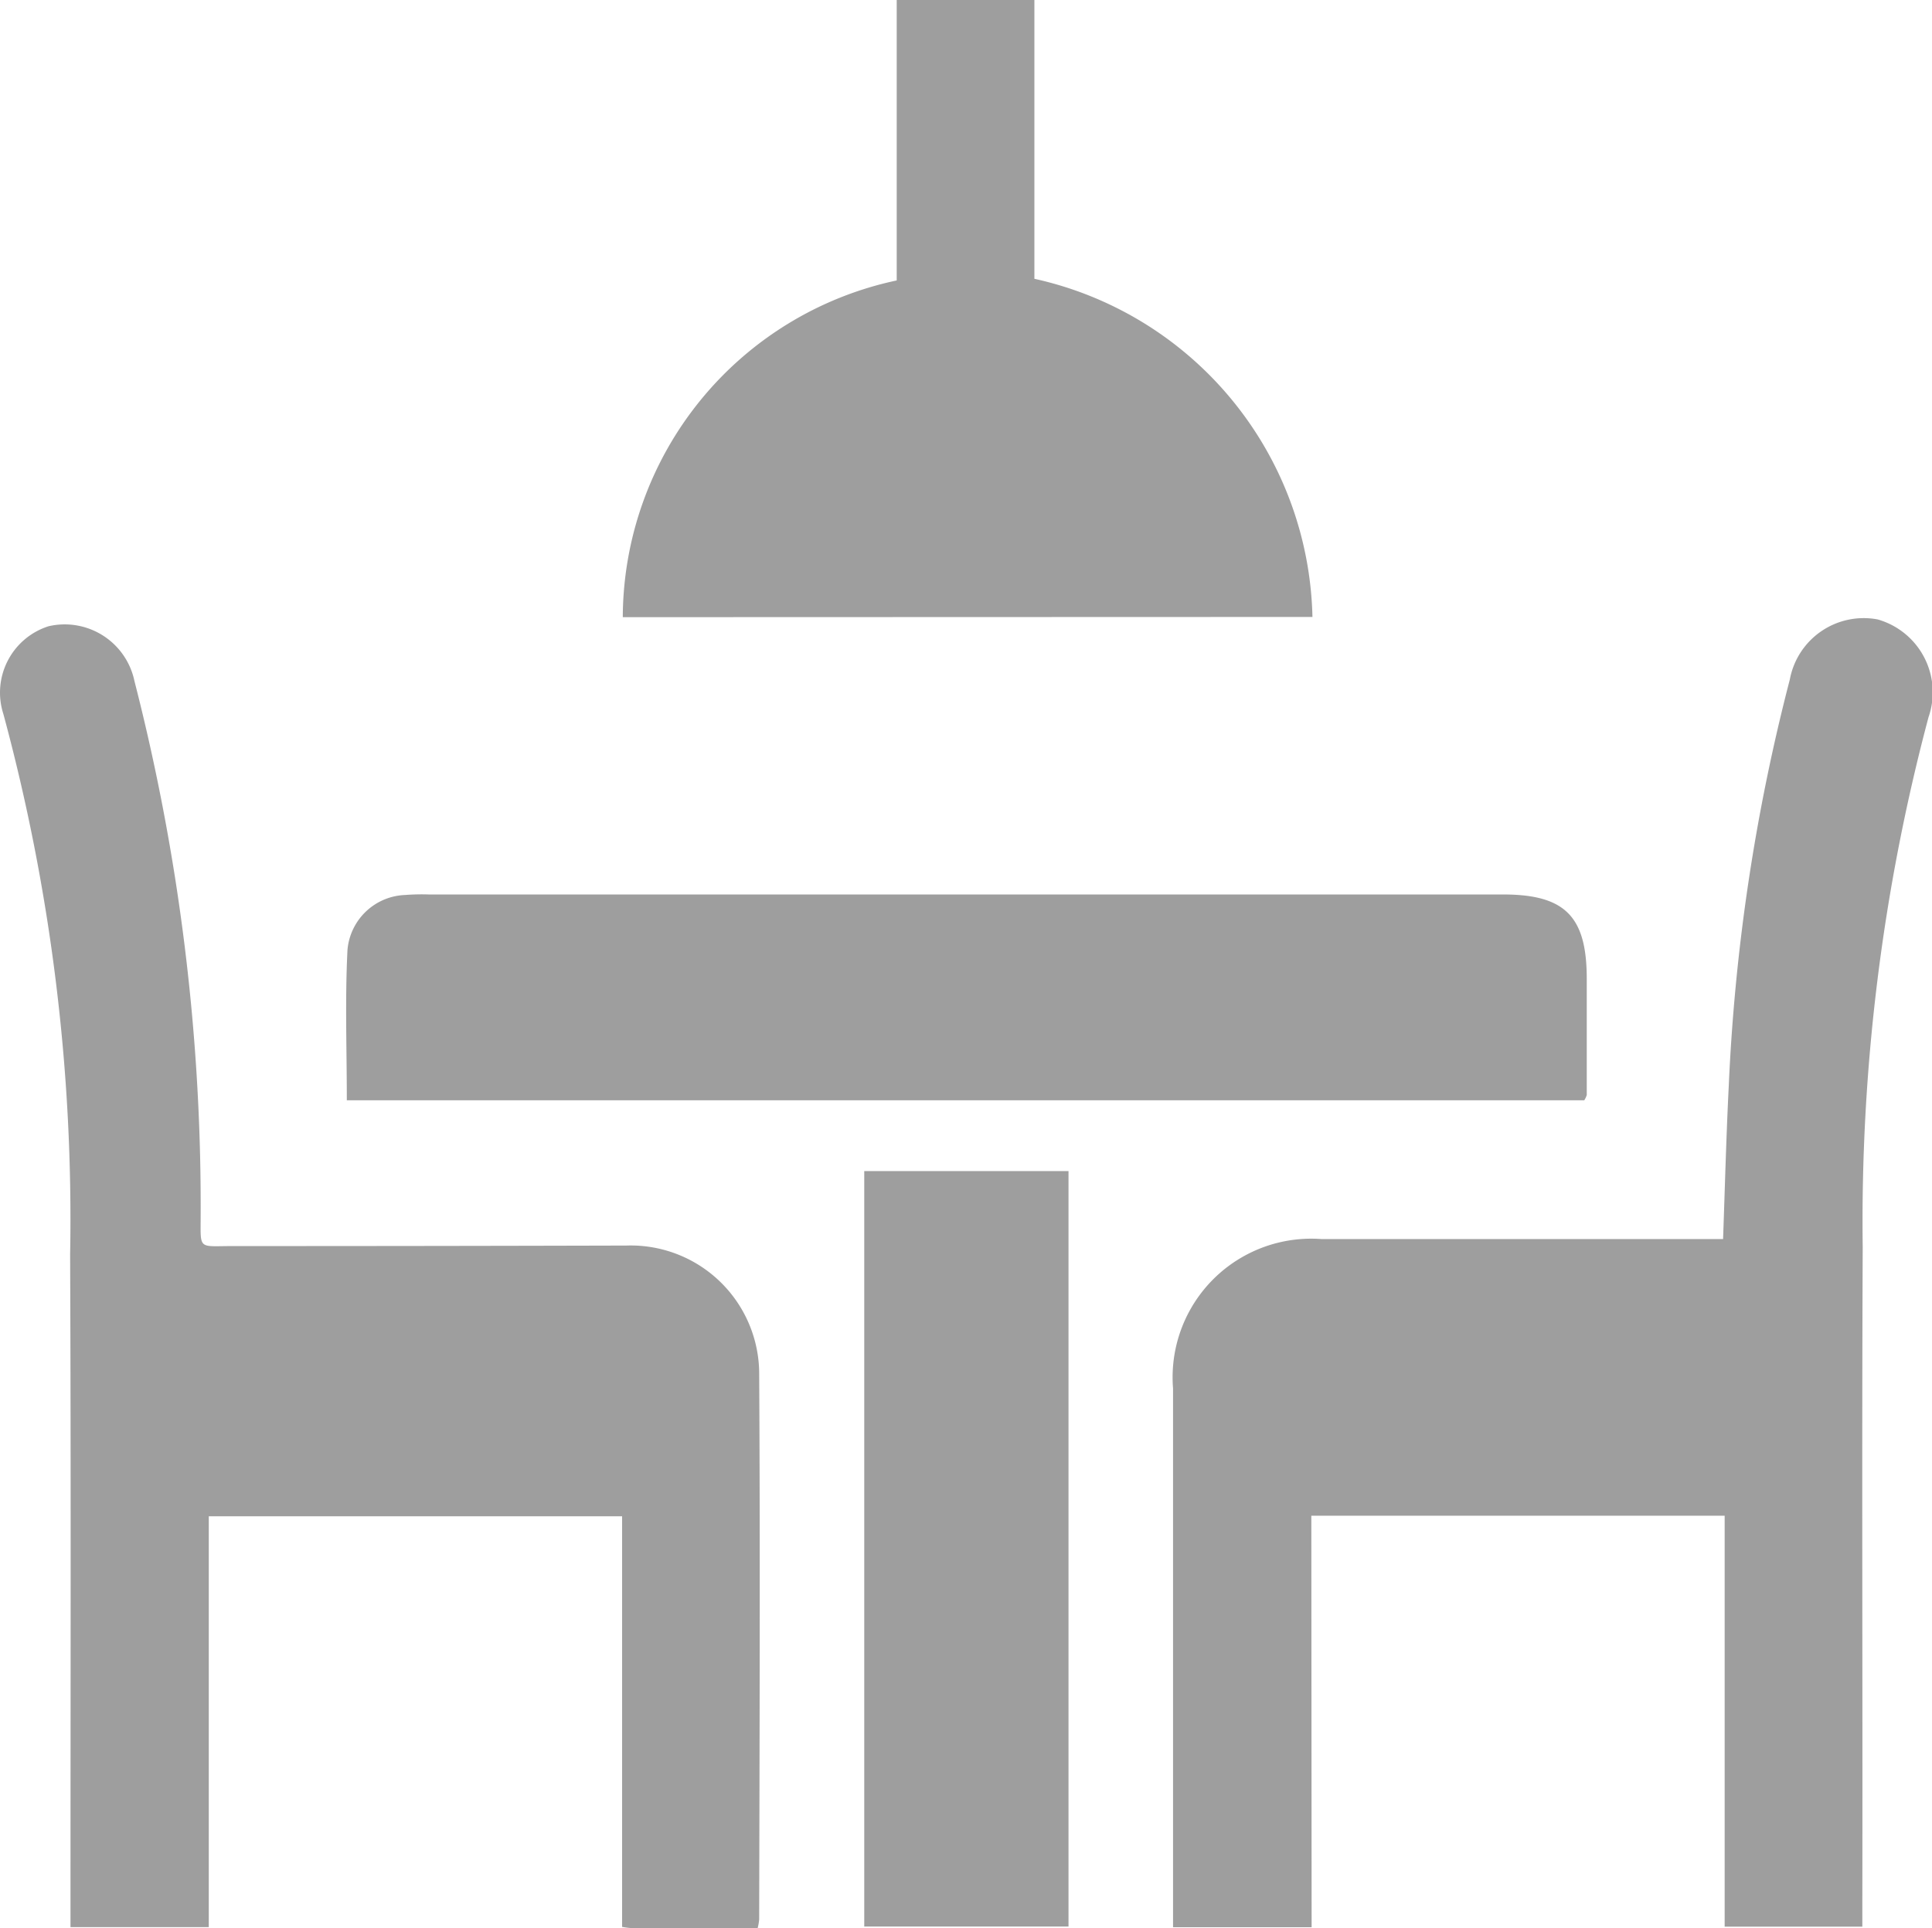 <svg id="Group_623" data-name="Group 623" xmlns="http://www.w3.org/2000/svg" width="25.708" height="25.659" viewBox="0 0 25.708 25.659">
  <path id="Path_2816" data-name="Path 2816" d="M-791.879-991.34h-1.844v-.293q0-3.439,0-6.877a1.845,1.845,0,0,1,1.981-1.987h5.338c.025-.7.042-1.372.076-2.046a26.035,26.035,0,0,1,.812-5.4,1,1,0,0,1,1.169-.8,1.008,1.008,0,0,1,.677,1.3,26.071,26.071,0,0,0-.876,7.053c-.013,2.894,0,5.788-.005,8.682v.361h-1.832v-5.469h-5.5Z" transform="translate(809.332 1016.986)" fill="#9e9e9e"/>
  <path id="Path_2817" data-name="Path 2817" d="M-987.457-990.228h-1.677a1.18,1.18,0,0,1-.127-.016v-5.464h-5.5v5.467h-1.84v-.326c0-2.875.007-5.749-.005-8.624a25.712,25.712,0,0,0-.888-7.193.927.927,0,0,1,.6-1.168.948.948,0,0,1,1.144.729,28.071,28.071,0,0,1,.881,7.111c0,.464-.039.408.422.408q2.622,0,5.243-.007a1.71,1.71,0,0,1,1.767,1.691c.014,2.426.005,4.851,0,7.277A.819.819,0,0,1-987.457-990.228Z" transform="translate(997.539 1015.886)" fill="#9e9e9e"/>
  <path id="Path_2818" data-name="Path 2818" d="M-920.918-957.89h-16.466c0-.676-.025-1.342.009-2.005a.8.8,0,0,1,.765-.727,2.891,2.891,0,0,1,.315-.007H-922c.826,0,1.115.291,1.115,1.122q0,.773,0,1.547A.305.305,0,0,1-920.918-957.89Z" transform="translate(941.999 972.532)" fill="#9e9e9e"/>
  <path id="Path_2819" data-name="Path 2819" d="M-889.354-1107.828a4.6,4.6,0,0,1,3.645-4.481v-3.732h1.832v3.71a4.716,4.716,0,0,1,3.7,4.5Z" transform="translate(897.641 1116.041)" fill="#9e9e9e"/>
  <path id="Path_2820" data-name="Path 2820" d="M-847.364-912.537h2.718v10.053h-2.718Z" transform="translate(858.864 928.121)" fill="#9e9e9e"/>
</svg>
